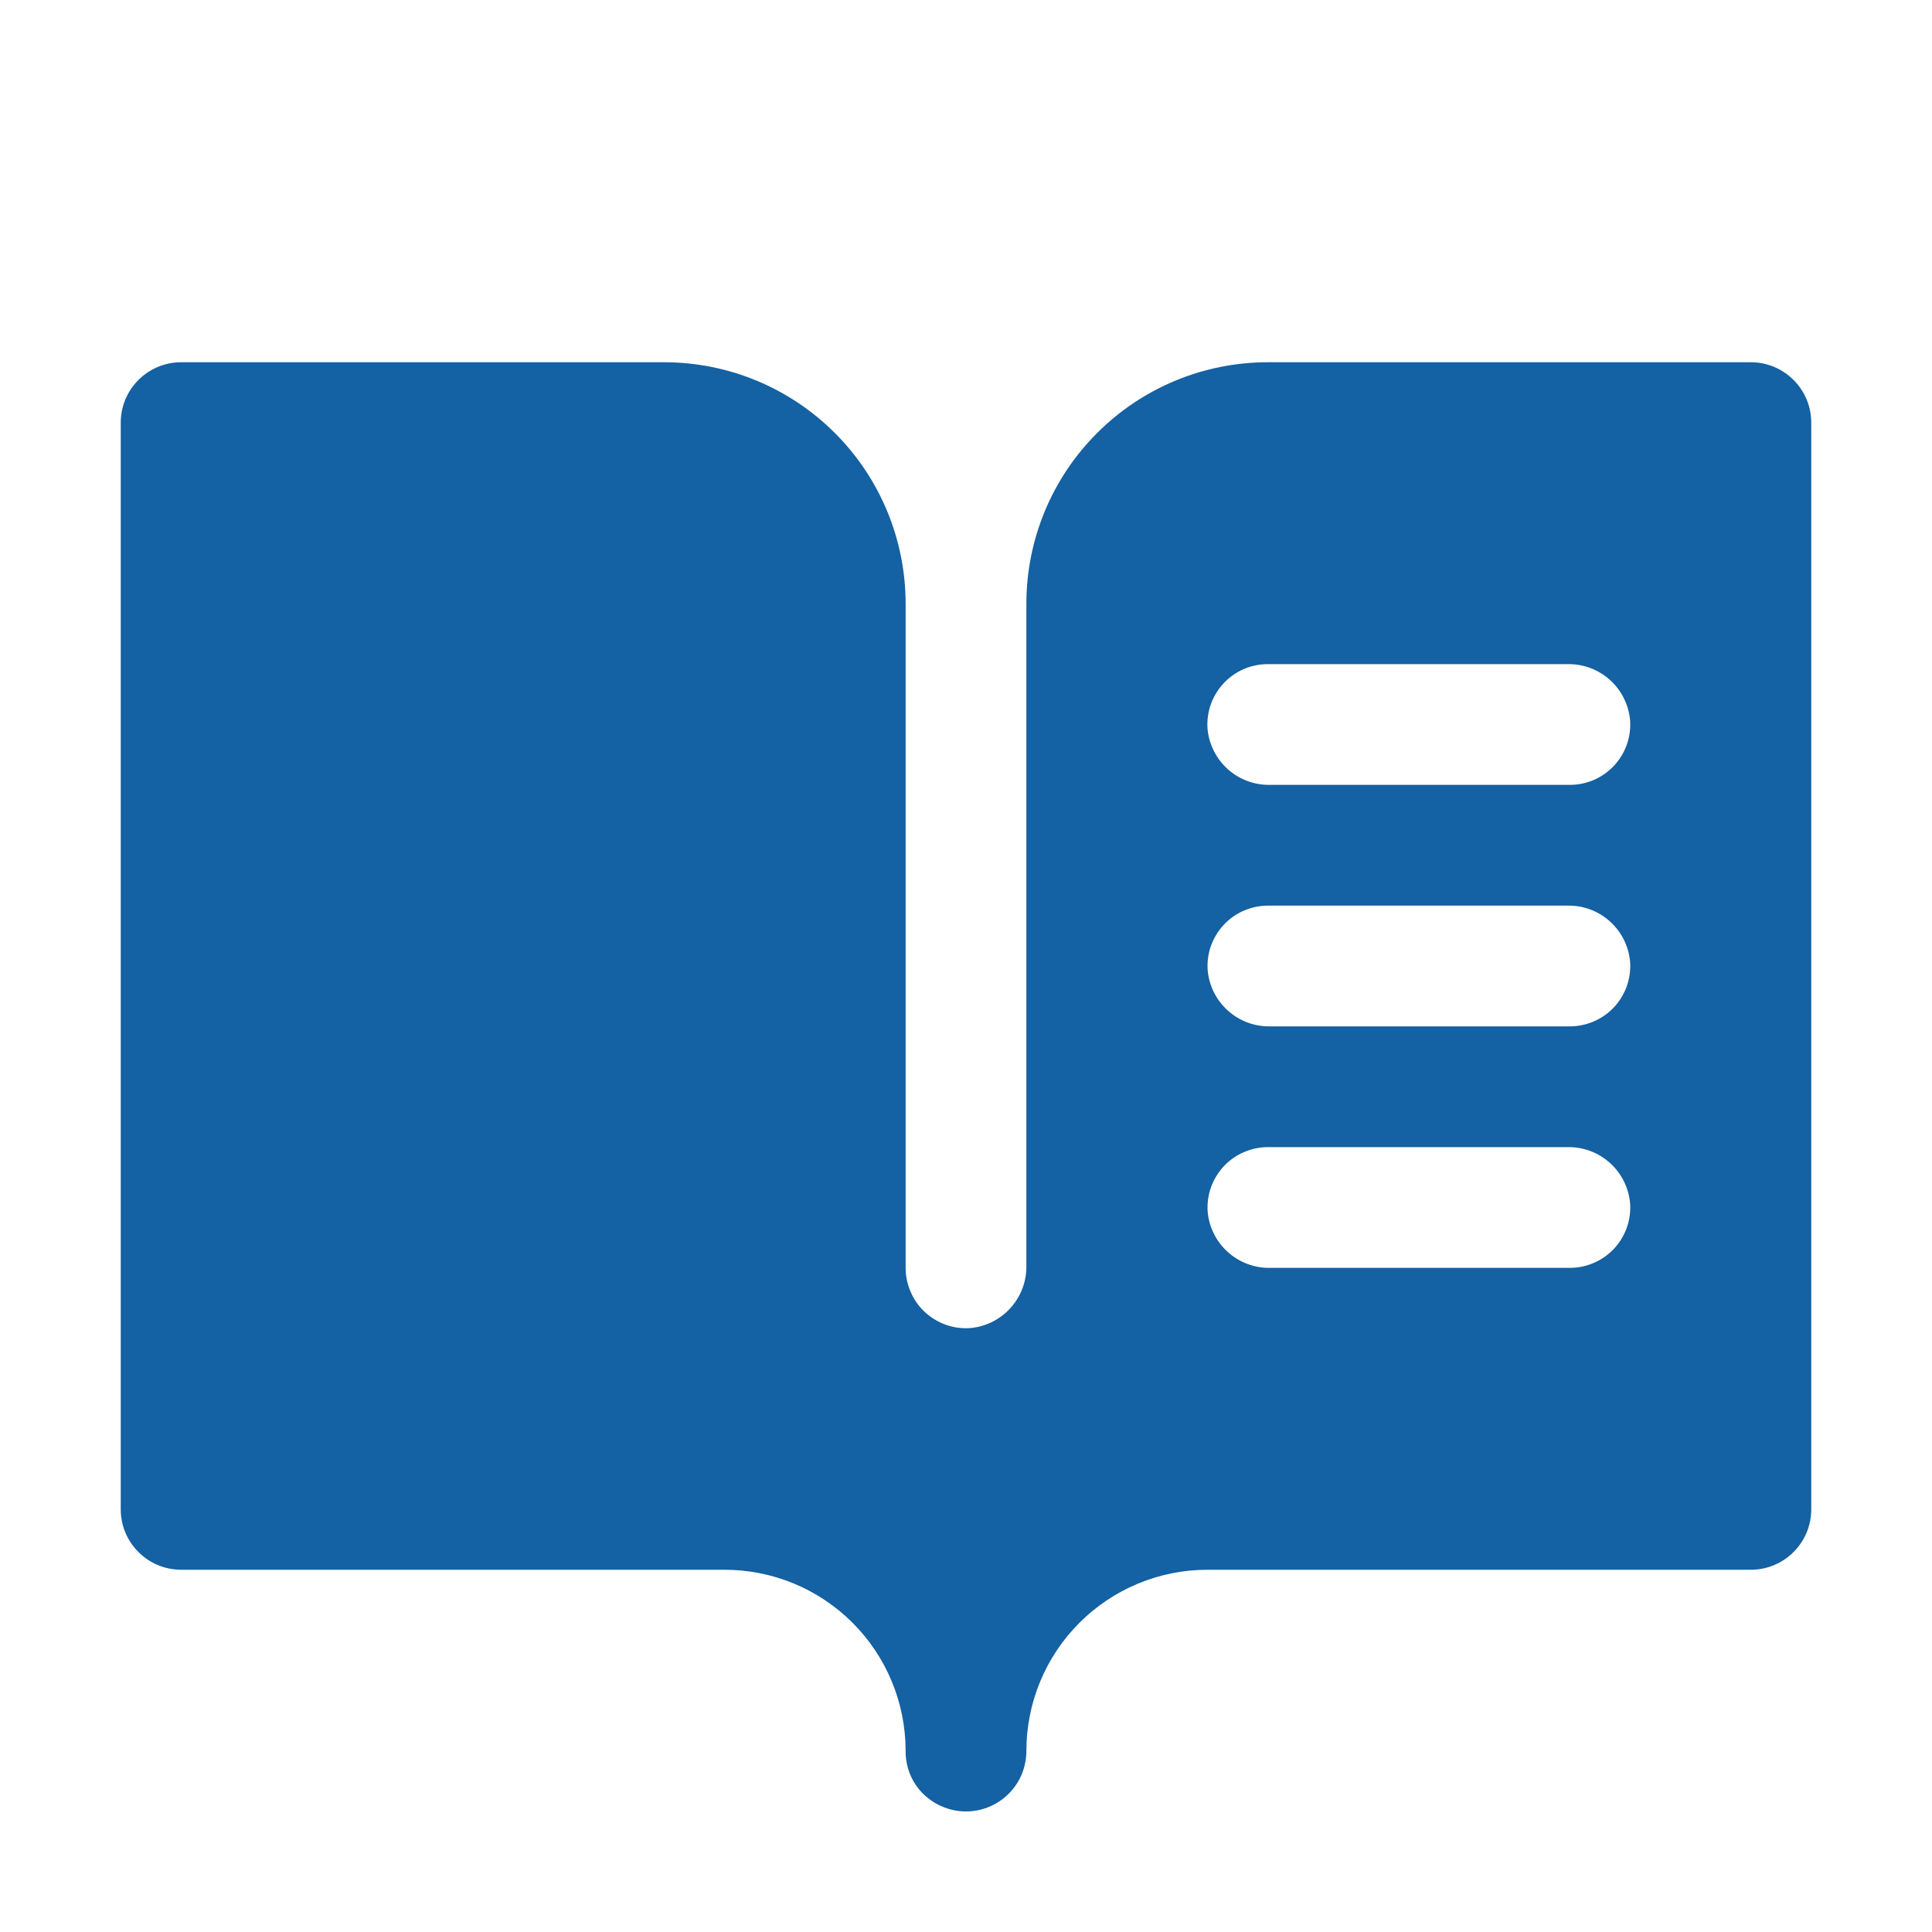 <svg width="24" height="24" viewBox="0 0 24 24" fill="none" xmlns="http://www.w3.org/2000/svg">
<g id="BookOpenText">
<path id="Vector" d="M21.75 4.5H15.75C14.954 4.5 14.191 4.816 13.629 5.379C13.066 5.941 12.75 6.704 12.75 7.5V15.725C12.753 15.918 12.682 16.106 12.552 16.249C12.422 16.393 12.242 16.482 12.05 16.498C11.947 16.505 11.844 16.491 11.747 16.456C11.651 16.421 11.562 16.367 11.487 16.297C11.412 16.227 11.352 16.142 11.312 16.047C11.271 15.953 11.25 15.851 11.25 15.748V7.5C11.25 6.704 10.934 5.941 10.371 5.379C9.809 4.816 9.046 4.5 8.25 4.5H2.25C2.051 4.5 1.86 4.579 1.72 4.72C1.579 4.86 1.5 5.051 1.5 5.25V18.75C1.5 18.949 1.579 19.14 1.72 19.28C1.86 19.421 2.051 19.5 2.25 19.5H9C9.596 19.5 10.167 19.736 10.589 20.157C11.011 20.578 11.248 21.149 11.25 21.744C11.247 21.898 11.291 22.048 11.377 22.175C11.463 22.301 11.587 22.398 11.73 22.452C11.844 22.496 11.967 22.512 12.088 22.497C12.209 22.483 12.325 22.439 12.425 22.37C12.526 22.301 12.608 22.208 12.665 22.1C12.721 21.992 12.75 21.872 12.75 21.75C12.75 21.153 12.987 20.581 13.409 20.159C13.831 19.737 14.403 19.5 15 19.5H21.75C21.949 19.5 22.14 19.421 22.28 19.28C22.421 19.14 22.5 18.949 22.5 18.75V5.25C22.5 5.051 22.421 4.86 22.28 4.72C22.14 4.579 21.949 4.5 21.75 4.5ZM19.5 15.75H15.775C15.582 15.753 15.394 15.682 15.251 15.552C15.107 15.422 15.018 15.242 15.002 15.05C14.995 14.947 15.009 14.844 15.044 14.747C15.079 14.651 15.133 14.562 15.203 14.487C15.274 14.412 15.358 14.352 15.453 14.312C15.547 14.271 15.649 14.25 15.752 14.25H19.477C19.67 14.247 19.858 14.318 20.001 14.448C20.145 14.578 20.233 14.758 20.25 14.95C20.257 15.053 20.242 15.156 20.208 15.253C20.173 15.349 20.119 15.438 20.049 15.513C19.978 15.588 19.893 15.648 19.799 15.688C19.705 15.729 19.603 15.75 19.5 15.75ZM19.5 12.75H15.775C15.582 12.753 15.394 12.682 15.251 12.552C15.107 12.422 15.018 12.242 15.002 12.05C14.995 11.947 15.009 11.844 15.044 11.747C15.079 11.651 15.133 11.562 15.203 11.487C15.274 11.412 15.358 11.352 15.453 11.312C15.547 11.271 15.649 11.25 15.752 11.25H19.477C19.67 11.247 19.858 11.318 20.001 11.448C20.145 11.578 20.233 11.758 20.25 11.95C20.257 12.053 20.242 12.156 20.208 12.253C20.173 12.349 20.119 12.438 20.049 12.513C19.978 12.588 19.893 12.648 19.799 12.688C19.705 12.729 19.603 12.75 19.5 12.75ZM19.5 9.75H15.775C15.581 9.753 15.394 9.683 15.25 9.553C15.106 9.423 15.017 9.243 15 9.05C14.993 8.947 15.008 8.844 15.042 8.747C15.077 8.651 15.131 8.562 15.201 8.487C15.272 8.412 15.357 8.352 15.451 8.311C15.545 8.271 15.647 8.25 15.75 8.25H19.475C19.669 8.247 19.856 8.317 20 8.447C20.144 8.577 20.233 8.757 20.25 8.95C20.257 9.053 20.242 9.156 20.208 9.253C20.173 9.349 20.119 9.438 20.049 9.513C19.978 9.588 19.893 9.648 19.799 9.689C19.705 9.729 19.603 9.75 19.5 9.75Z" fill="#1461A3"/>
</g>
</svg>
